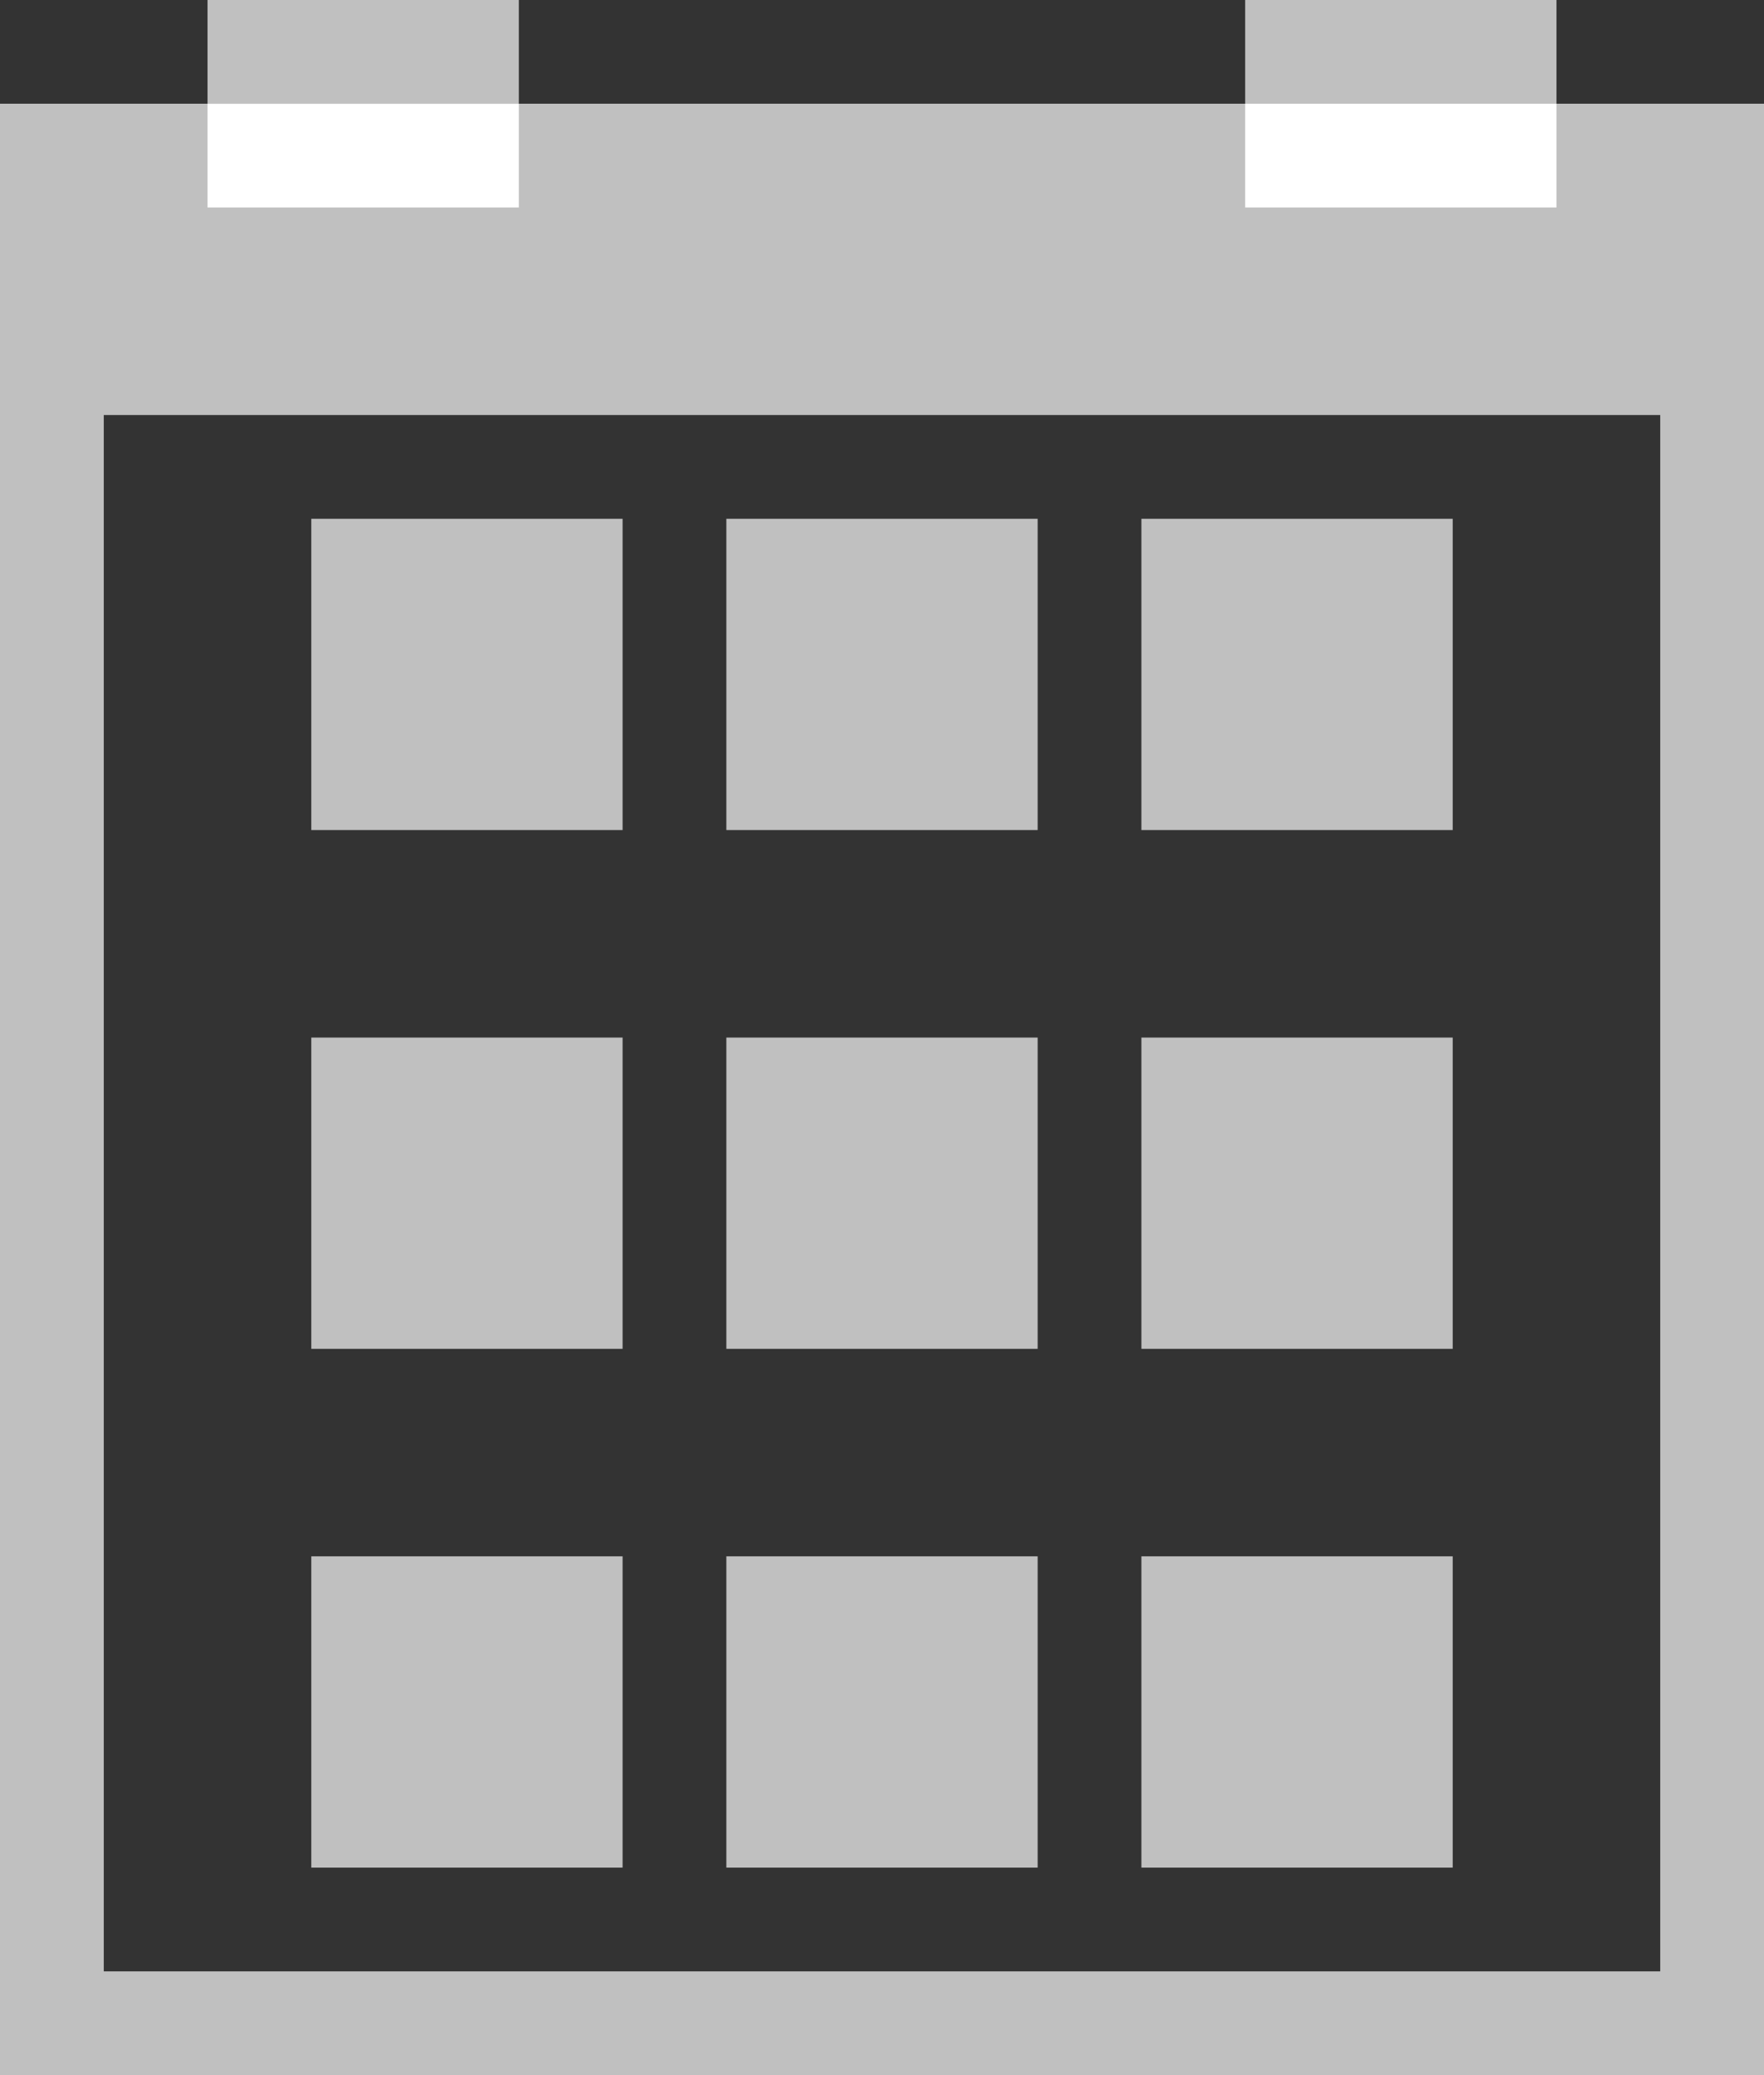 <svg width="17" height="20" viewBox="0 0 17 20" fill="none" xmlns="http://www.w3.org/2000/svg">
<rect x="0" y="0" width="17" height="20" fill="#333333" stroke="none"/>
<rect y="1" width="17" height="3" fill="#C0C0C0"/>
<rect x="0.5" y="1.5" width="16" height="18" stroke="#C0C0C0"/>
<rect x="2" y="1" width="3" height="1" fill="white"/>
<rect x="2" width="3" height="1" fill="#C0C0C0"/>
<rect x="12" width="3" height="1" fill="#C0C0C0"/>
<rect x="12" y="1" width="3" height="1" fill="white"/>
<rect x="3" y="5" width="3" height="3" fill="#C0C0C0"/>
<rect x="7" y="5" width="3" height="3" fill="#C0C0C0"/>
<rect x="11" y="5" width="3" height="3" fill="#C0C0C0"/>
<rect x="3" y="10" width="3" height="3" fill="#C0C0C0"/>
<rect x="7" y="10" width="3" height="3" fill="#C0C0C0"/>
<rect x="11" y="10" width="3" height="3" fill="#C0C0C0"/>
<rect x="3" y="15" width="3" height="3" fill="#C0C0C0"/>
<rect x="7" y="15" width="3" height="3" fill="#C0C0C0"/>
<rect x="11" y="15" width="3" height="3" fill="#C0C0C0"/>
</svg>
